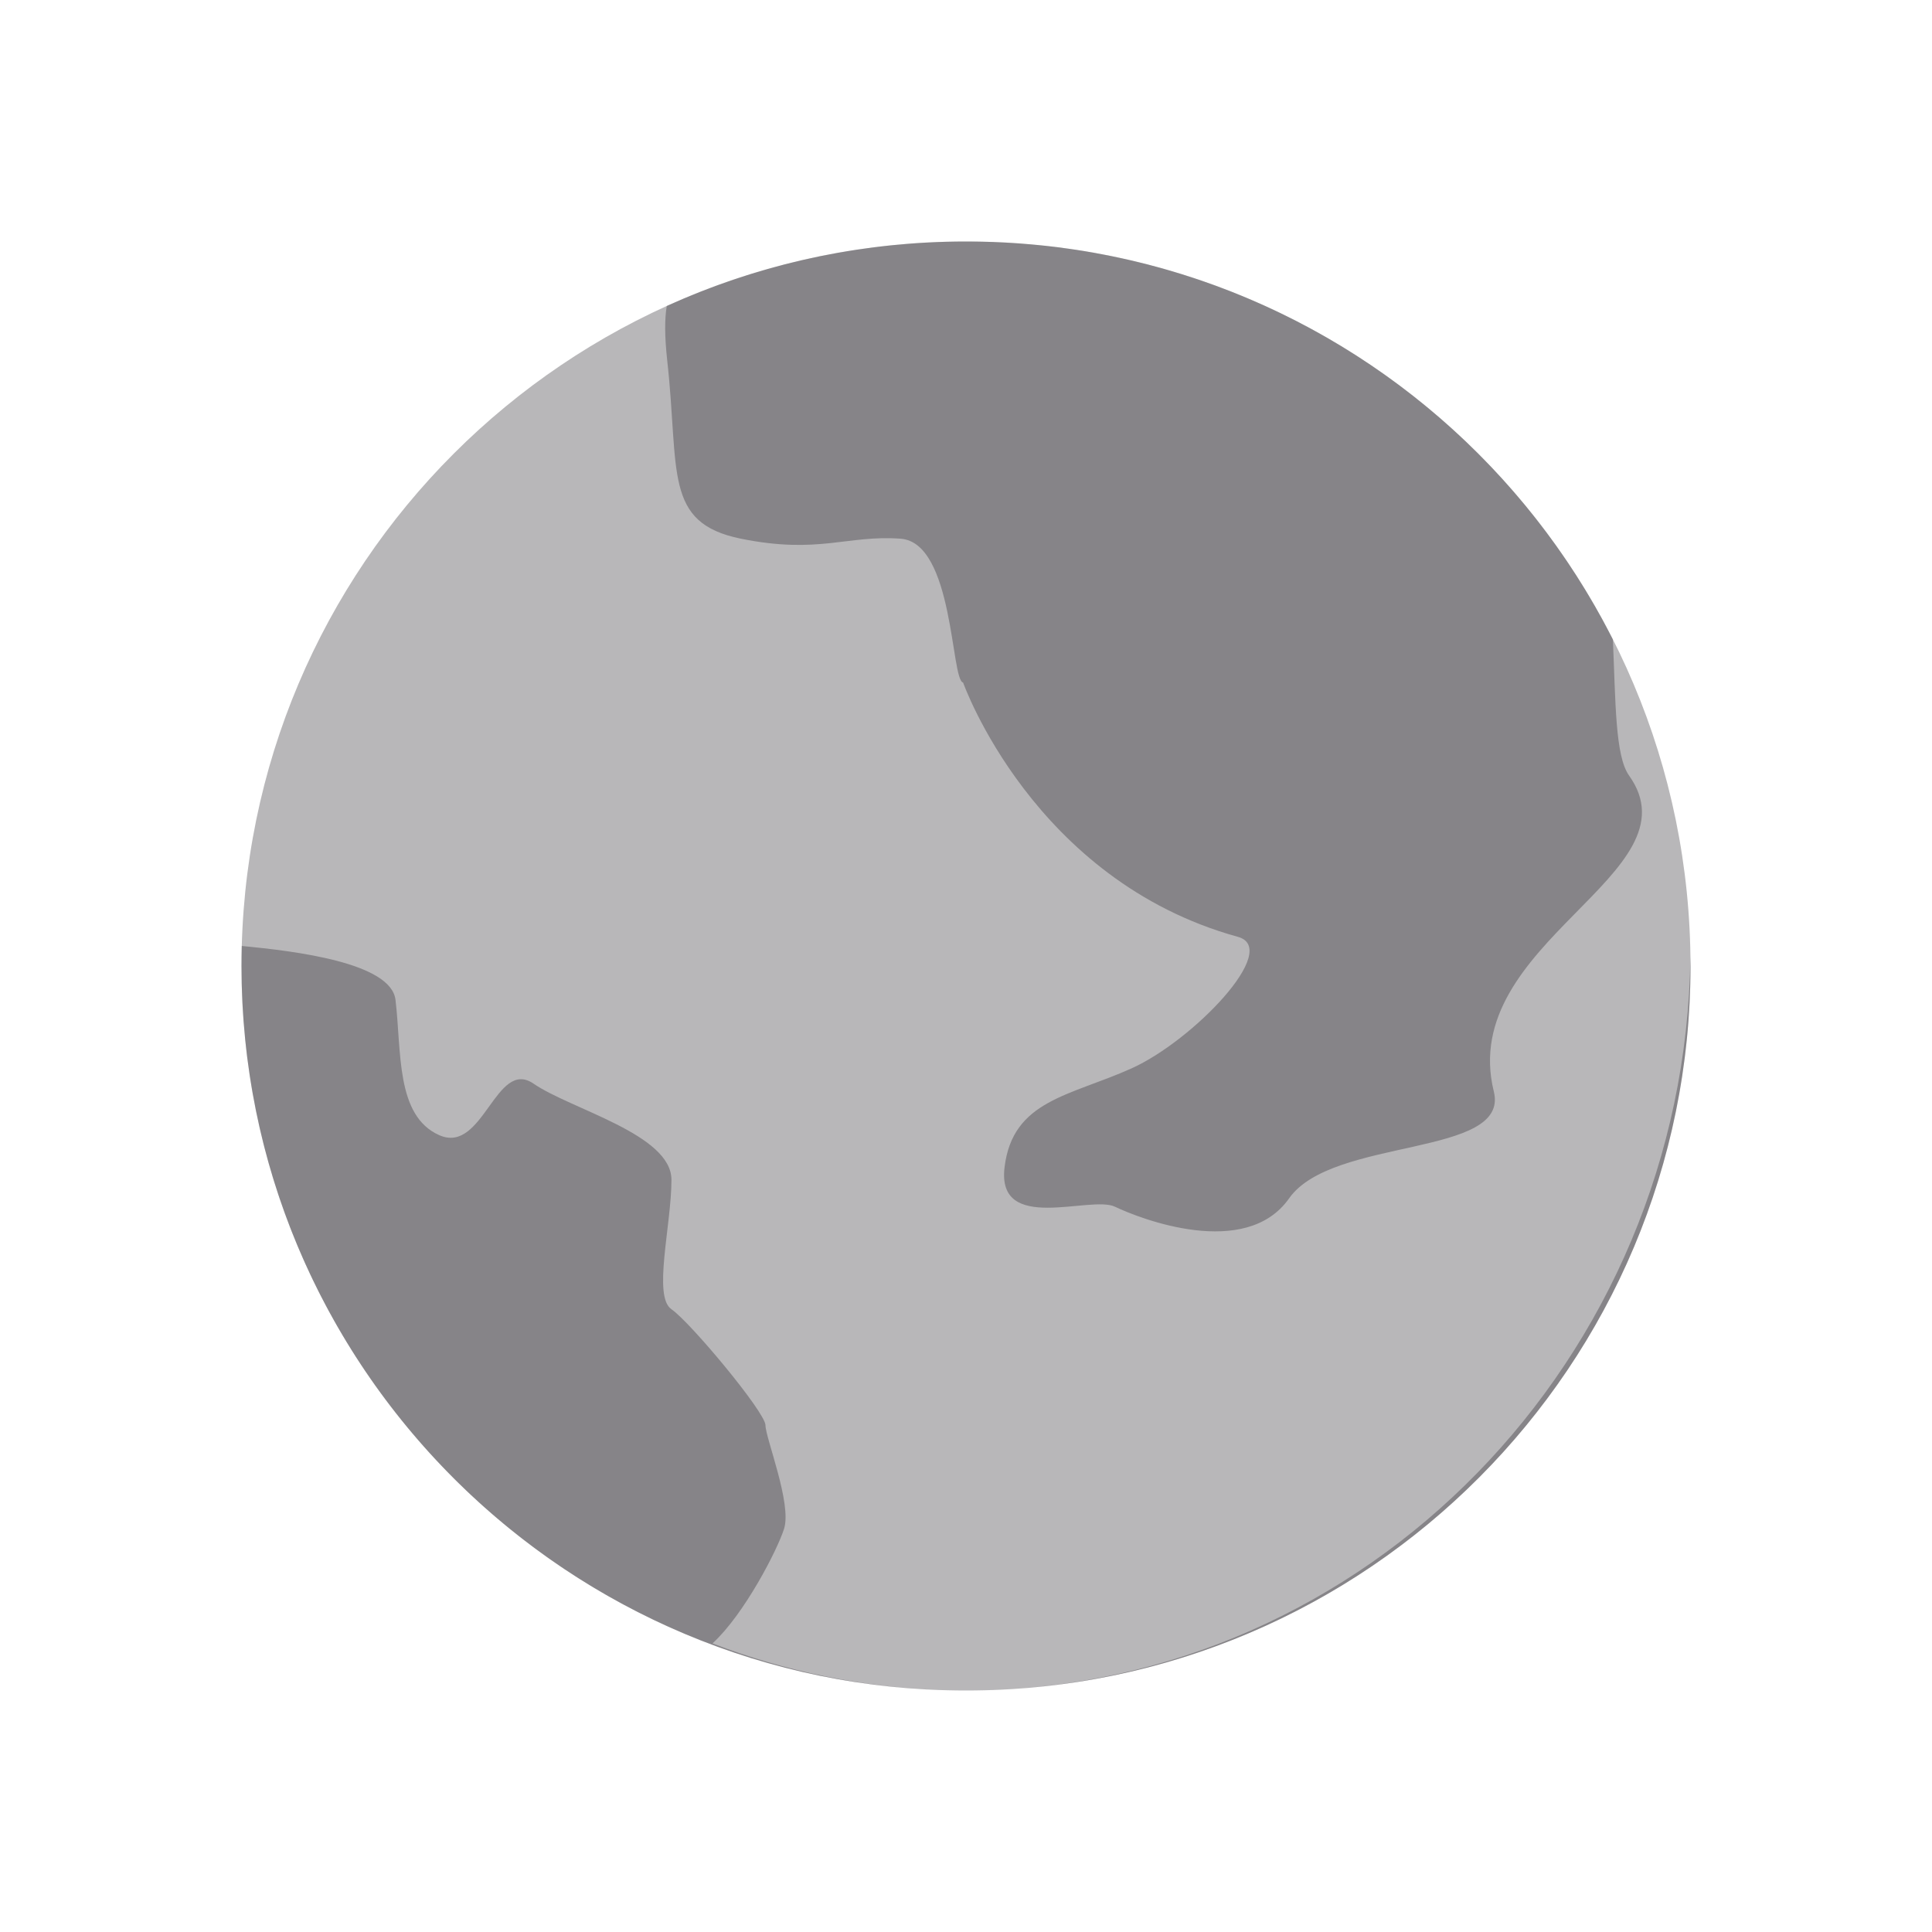 <svg width="24" height="24" viewBox="0 0 24 24" fill="none" xmlns="http://www.w3.org/2000/svg">
<g id="Property 2=Earth">
<path id="Oval" opacity="0.3" fill-rule="evenodd" clip-rule="evenodd" d="M12 21C16.971 21 21 16.971 21 12C21 7.029 16.971 3 12 3C7.029 3 3 7.029 3 12C3 16.971 7.029 21 12 21Z" fill="#111014"/>
<path id="Combined Shape" opacity="0.3" fill-rule="evenodd" clip-rule="evenodd" d="M11.736 20.996C6.887 20.856 3 16.882 3 12C3 11.917 3.001 11.834 3.003 11.751C3.662 11.814 4.856 11.957 4.913 12.42C4.99 13.061 4.913 13.862 5.458 14.102C6.003 14.342 6.159 13.141 6.627 13.461C7.094 13.782 8.341 14.09 8.341 14.656C8.341 15.222 8.107 16.104 8.341 16.264C8.575 16.424 9.509 17.545 9.509 17.705C9.51 17.865 9.839 18.679 9.74 18.991C9.659 19.249 9.249 20.05 8.851 20.415C9.753 20.762 10.724 20.966 11.736 20.996L11.736 20.996ZM8.283 3.801C9.416 3.287 10.675 3 12 3C15.511 3 18.553 5.011 20.036 7.944C20.07 8.724 20.064 9.391 20.236 9.633C21.113 10.86 18.099 11.704 18.557 13.56C18.759 14.38 16.553 14.12 16.014 14.886C15.475 15.653 14.158 15.138 13.852 14.991C13.547 14.843 12.377 15.334 12.479 14.499C12.581 13.665 13.292 13.616 14.056 13.272C14.819 12.929 15.919 11.787 15.378 11.638C12.832 10.936 11.964 8.479 11.964 8.479C11.811 8.449 11.849 6.741 11.188 6.692C10.527 6.643 10.171 6.888 9.204 6.692C8.238 6.496 8.441 5.857 8.289 4.483C8.255 4.174 8.256 3.957 8.283 3.801ZM20.999 11.877C21 11.918 21 11.959 21 12C21 16.941 17.019 20.951 12.089 21C16.97 20.95 20.934 16.888 20.999 11.877Z" fill="#111014"/>
</g>
</svg>

